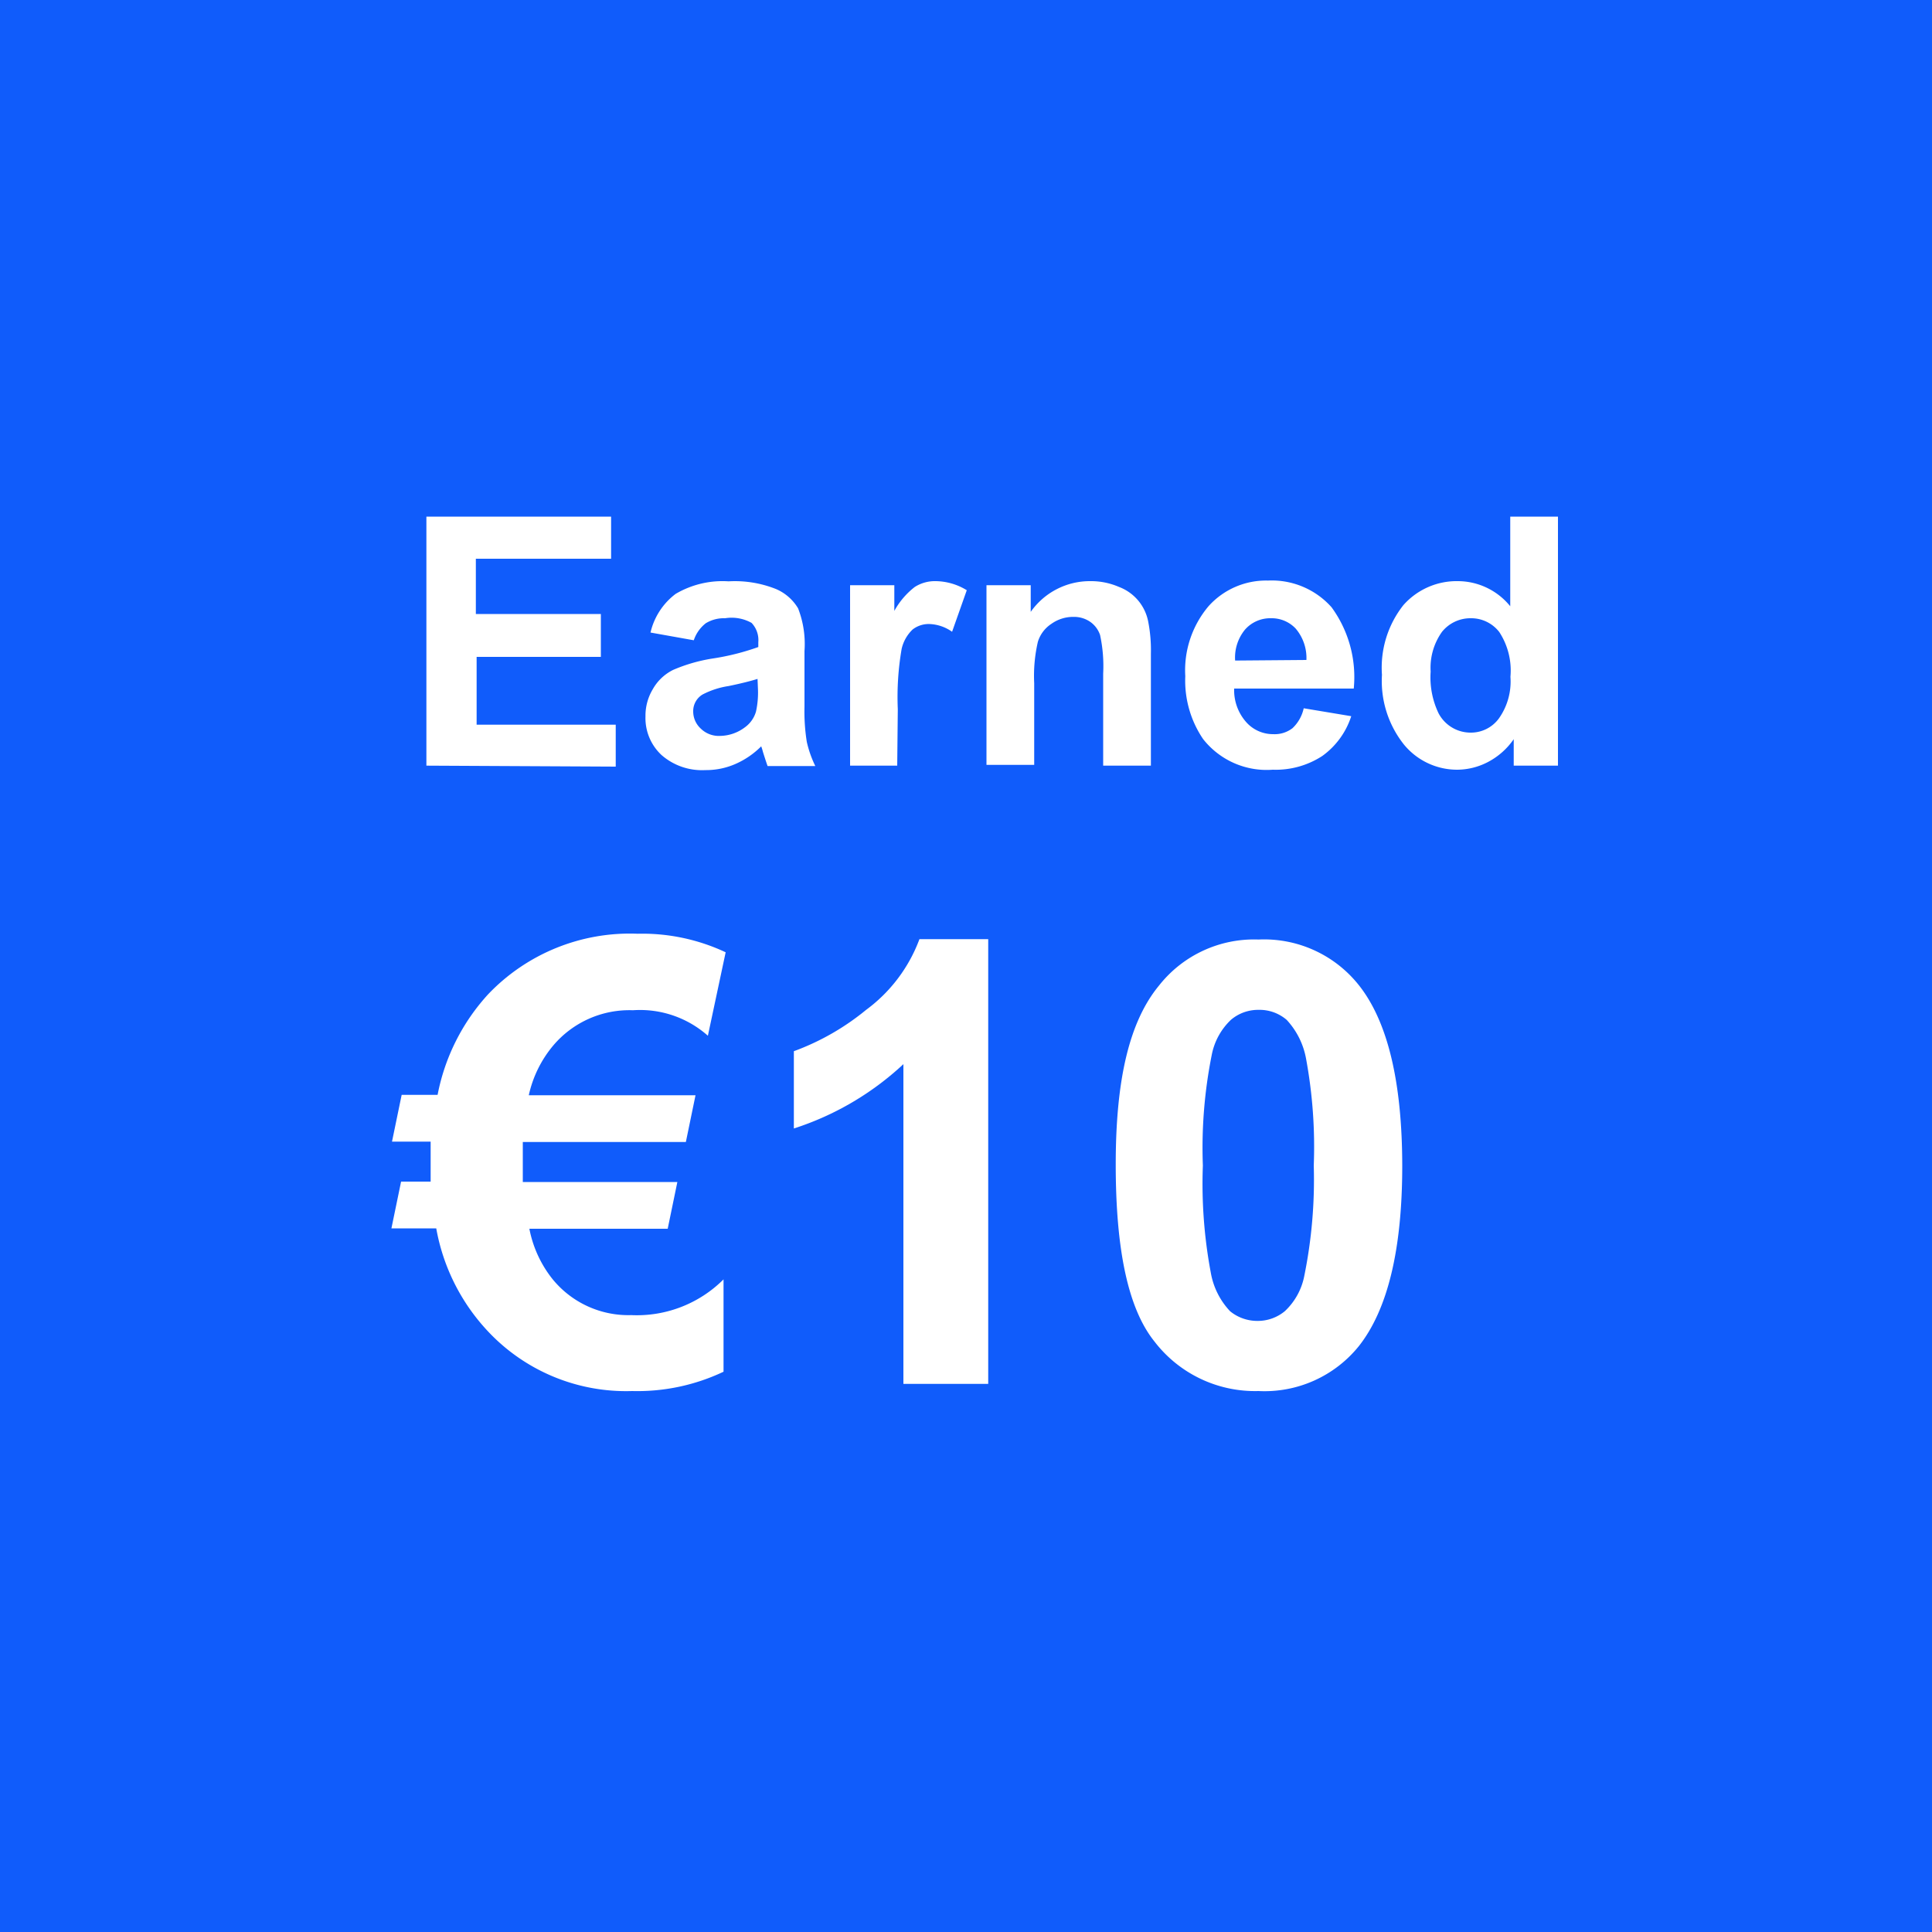 <svg id="Layer_1" data-name="Layer 1" xmlns="http://www.w3.org/2000/svg" viewBox="0 0 100 100"><rect fill="#105cfb" width="100" height="100"/><path fill="#fff" d="M22.07,39.63V26.74h9.56v2.18h-7v2.86h6.47V34H24.67v3.51h7.2v2.17Z"/><path fill="#fff" d="M35.91,33.14l-2.24-.4a3.5,3.5,0,0,1,1.3-2,4.78,4.78,0,0,1,2.74-.65,5.74,5.74,0,0,1,2.46.4,2.45,2.45,0,0,1,1.14,1,5.09,5.09,0,0,1,.33,2.21l0,2.88a10,10,0,0,0,.12,1.82,5.7,5.7,0,0,0,.44,1.25H39.73c-.06-.17-.14-.41-.24-.73a2.74,2.74,0,0,0-.09-.29,4.33,4.33,0,0,1-1.35.92,3.78,3.78,0,0,1-1.54.31,3.18,3.18,0,0,1-2.27-.78,2.61,2.61,0,0,1-.83-2,2.66,2.66,0,0,1,.38-1.41,2.45,2.45,0,0,1,1.06-1,8.5,8.5,0,0,1,2-.58,12.58,12.58,0,0,0,2.4-.6v-.25a1.29,1.29,0,0,0-.35-1A2.12,2.12,0,0,0,37.53,32a1.8,1.8,0,0,0-1,.26A1.87,1.87,0,0,0,35.91,33.14Zm3.3,2c-.32.1-.82.23-1.5.37a4.29,4.29,0,0,0-1.35.44,1,1,0,0,0-.48.87,1.2,1.2,0,0,0,.39.89,1.33,1.33,0,0,0,1,.38,2.18,2.18,0,0,0,1.28-.44,1.52,1.52,0,0,0,.58-.82,4.53,4.53,0,0,0,.1-1.2Z"/><path fill="#fff" d="M46.44,39.63H44V30.29h2.29v1.33a4,4,0,0,1,1.06-1.24,1.94,1.94,0,0,1,1.07-.3,3.13,3.13,0,0,1,1.62.47l-.76,2.15a2.16,2.16,0,0,0-1.16-.4,1.36,1.36,0,0,0-.88.28,2,2,0,0,0-.57,1,14.67,14.67,0,0,0-.2,3.13Z"/><path fill="#fff" d="M59.57,39.63H57.1V34.87a7.64,7.64,0,0,0-.16-2,1.36,1.36,0,0,0-.52-.69,1.47,1.47,0,0,0-.85-.25,1.94,1.94,0,0,0-1.15.36,1.71,1.71,0,0,0-.7.93,7.81,7.81,0,0,0-.19,2.14v4.23H51.06V30.29h2.29v1.38a3.74,3.74,0,0,1,3.08-1.59,3.64,3.64,0,0,1,1.49.3,2.4,2.4,0,0,1,1.51,1.79,7.67,7.67,0,0,1,.14,1.66Z"/><path fill="#fff" d="M67.48,36.66l2.46.41a4.07,4.07,0,0,1-1.5,2.06,4.41,4.41,0,0,1-2.56.71,4.18,4.18,0,0,1-3.61-1.59A5.38,5.38,0,0,1,61.35,35a5.14,5.14,0,0,1,1.21-3.63,4,4,0,0,1,3.07-1.32,4.14,4.14,0,0,1,3.29,1.38,6.12,6.12,0,0,1,1.15,4.21H63.88a2.49,2.49,0,0,0,.6,1.71A1.85,1.85,0,0,0,65.9,38a1.51,1.51,0,0,0,1-.31A2,2,0,0,0,67.48,36.66Zm.14-2.5a2.35,2.35,0,0,0-.56-1.63A1.71,1.71,0,0,0,65.78,32a1.74,1.74,0,0,0-1.34.59,2.28,2.28,0,0,0-.51,1.6Z"/><path fill="#fff" d="M80.64,39.63H78.35V38.26A3.71,3.71,0,0,1,77,39.45a3.47,3.47,0,0,1-1.57.39,3.56,3.56,0,0,1-2.76-1.3,5.28,5.28,0,0,1-1.14-3.61,5.22,5.22,0,0,1,1.11-3.61,3.68,3.68,0,0,1,2.83-1.24,3.5,3.5,0,0,1,2.7,1.3V26.74h2.47Zm-6.59-4.87a4.3,4.3,0,0,0,.41,2.16,1.87,1.87,0,0,0,1.67,1,1.79,1.79,0,0,0,1.45-.73,3.31,3.31,0,0,0,.6-2.16,3.64,3.64,0,0,0-.58-2.32A1.84,1.84,0,0,0,76.12,32a1.89,1.89,0,0,0-1.48.7A3.2,3.2,0,0,0,74.05,34.76Z"/><path fill="#fff" d="M37.56,49.29l-.92,4.32a5.29,5.29,0,0,0-3.88-1.32,5.16,5.16,0,0,0-4.12,1.82,6,6,0,0,0-1.27,2.58H36l-.5,2.42H27.06c0,.24,0,.55,0,.93s0,.74,0,1.14h8l-.5,2.42H27.4a6,6,0,0,0,1.21,2.62,5.06,5.06,0,0,0,4.06,1.85,6.34,6.34,0,0,0,4.78-1.85V71a10.4,10.4,0,0,1-4.73,1,9.8,9.8,0,0,1-7.5-3.13,10.46,10.46,0,0,1-2.64-5.29H20.26l.5-2.42h1.53c0-.25,0-.52,0-.8,0-.48,0-.9,0-1.27h-2l.5-2.42h1.86a10.7,10.7,0,0,1,2.61-5.2A10.13,10.13,0,0,1,33,48.33,10.15,10.15,0,0,1,37.56,49.29Z"/><path fill="#fff" d="M51.15,71.63H46.76V55.08a15.09,15.09,0,0,1-5.67,3.33v-4a12.83,12.83,0,0,0,3.74-2.14,8,8,0,0,0,2.76-3.66h3.56Z"/><path fill="#fff" d="M65.14,48.63A6.26,6.26,0,0,1,70.34,51q2.23,2.82,2.24,9.33c0,4.34-.75,7.45-2.25,9.35A6.27,6.27,0,0,1,65.14,72a6.56,6.56,0,0,1-5.39-2.57c-1.37-1.71-2-4.77-2-9.16S58.45,52.87,60,51A6.26,6.26,0,0,1,65.14,48.63Zm0,3.64a2.17,2.17,0,0,0-1.42.51,3.38,3.38,0,0,0-1,1.82,24.47,24.47,0,0,0-.46,5.73,24.87,24.87,0,0,0,.41,5.54,3.87,3.87,0,0,0,1,2,2.22,2.22,0,0,0,1.42.5,2.19,2.19,0,0,0,1.42-.51,3.38,3.38,0,0,0,1-1.82A25,25,0,0,0,68,60.33a25.11,25.11,0,0,0-.4-5.54,4,4,0,0,0-1-2A2.15,2.15,0,0,0,65.14,52.27Z"/></svg>